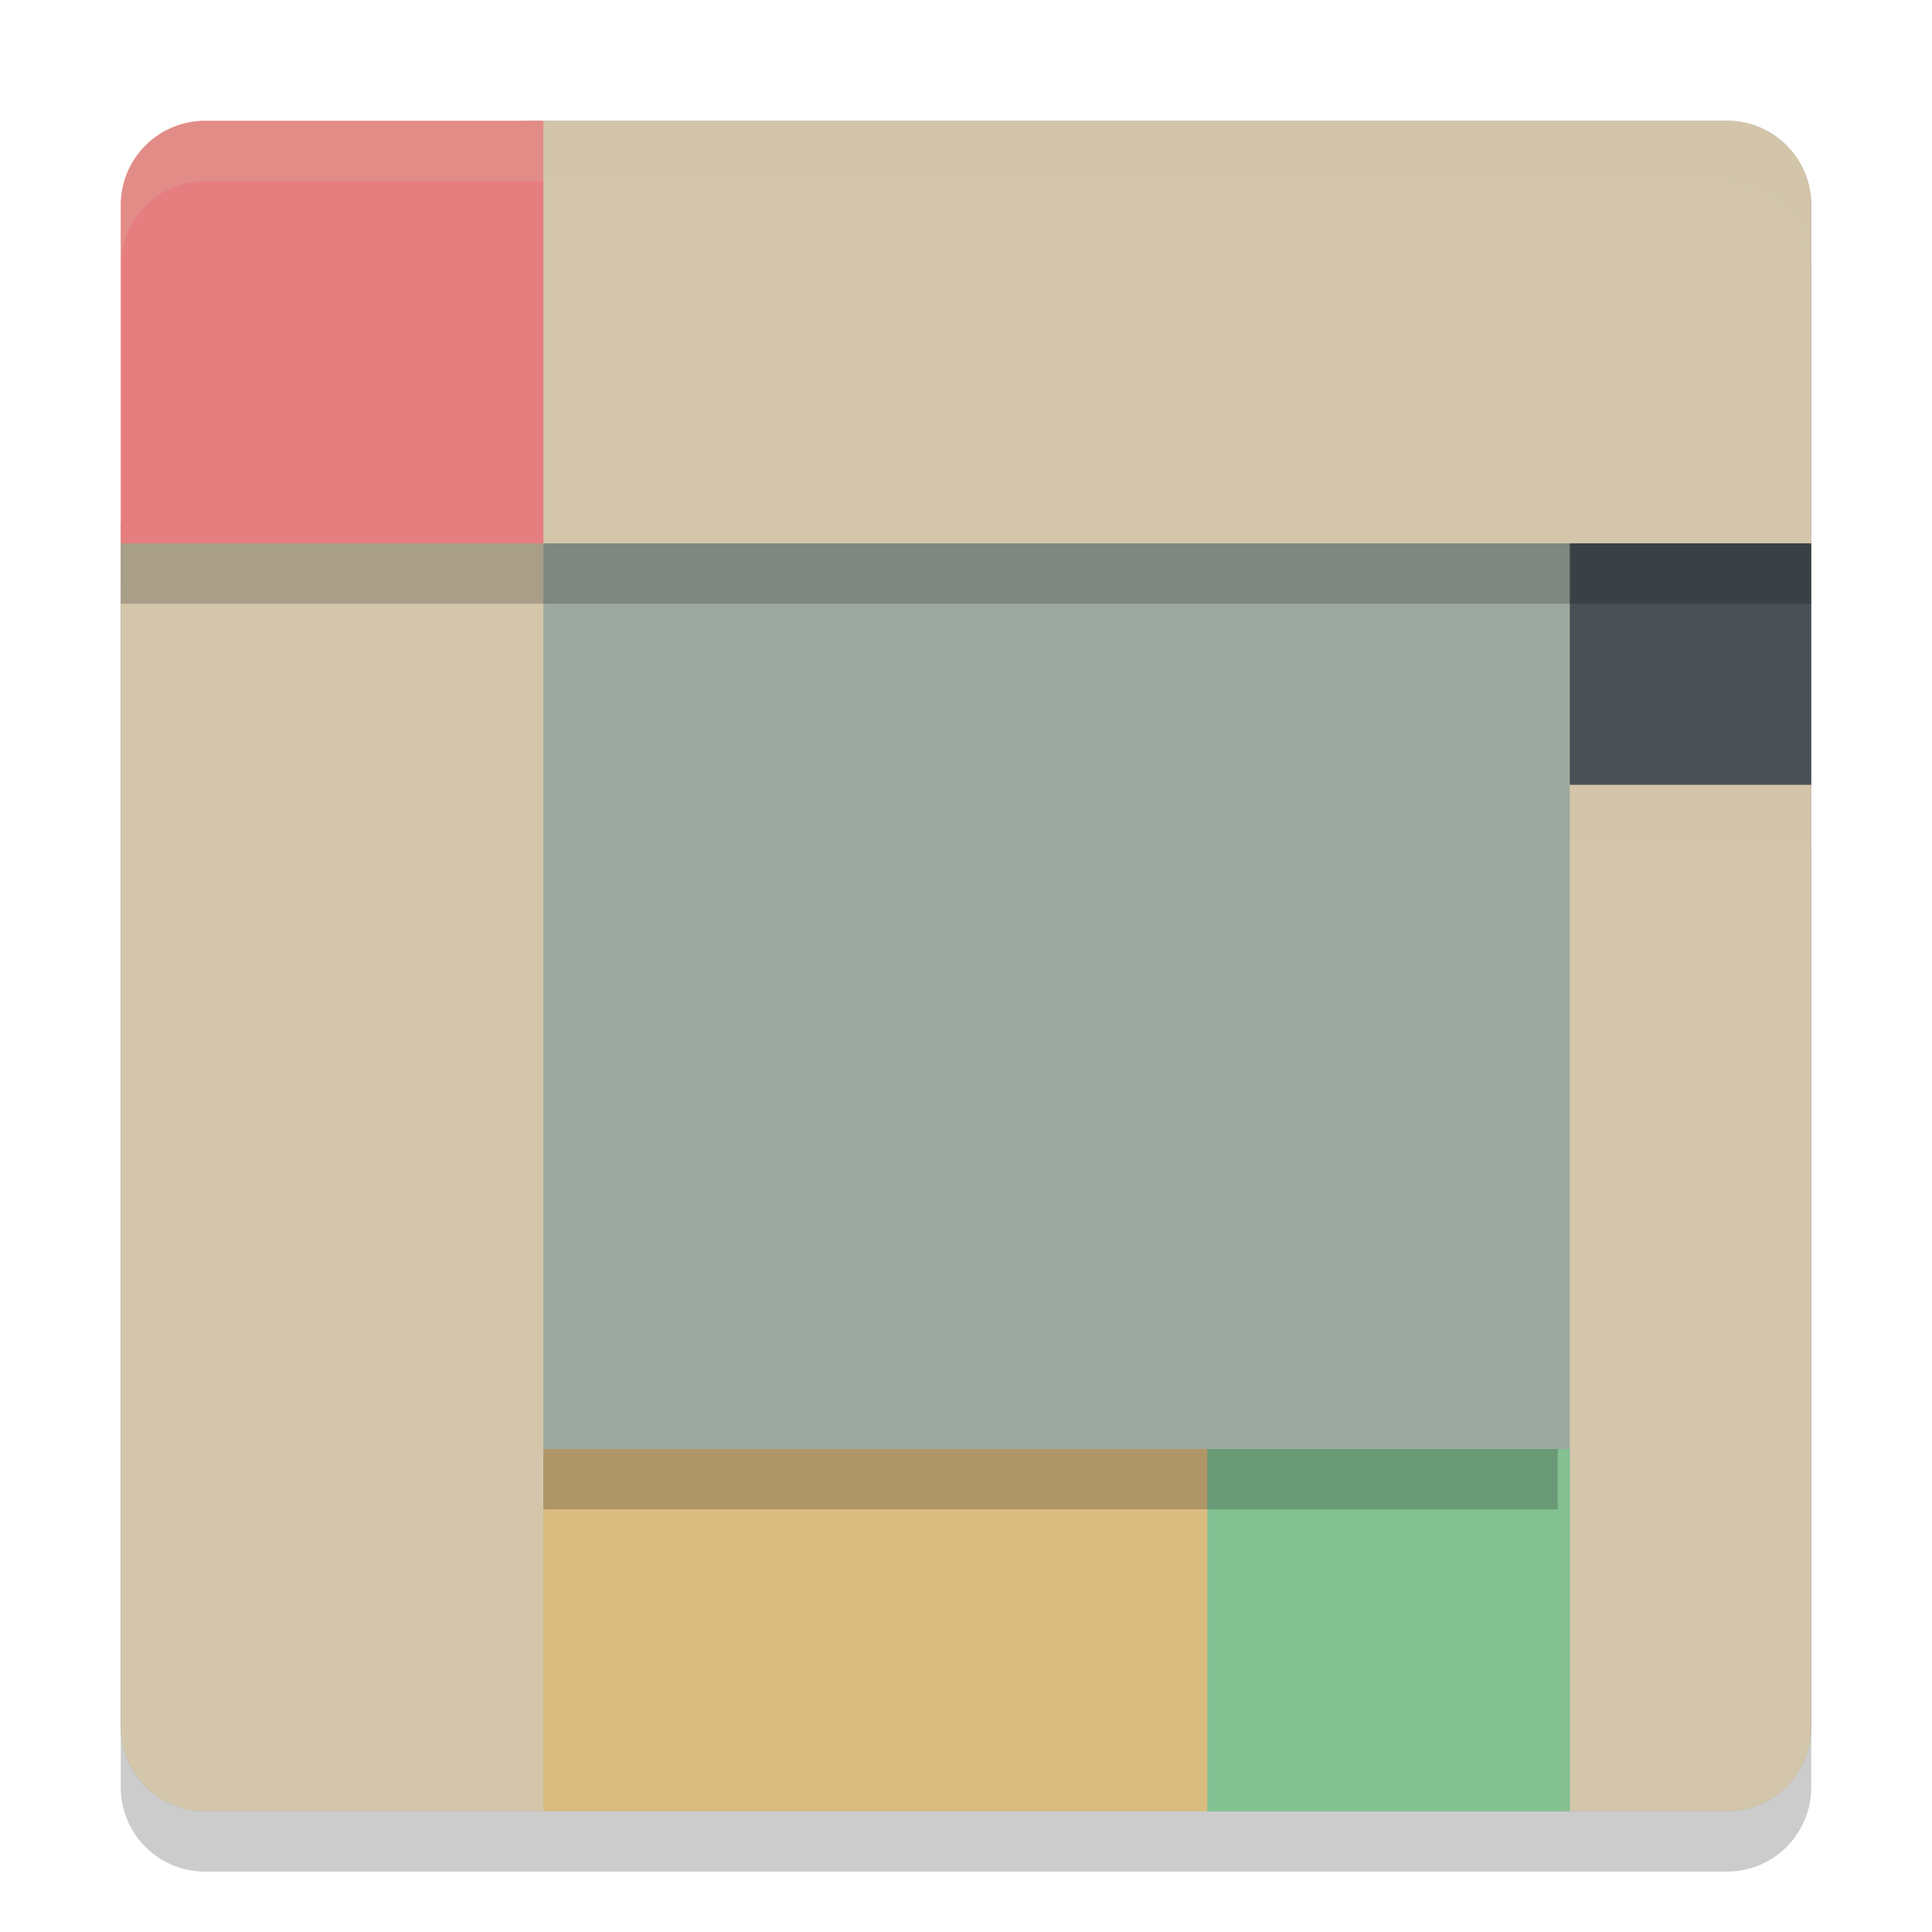 <svg xmlns="http://www.w3.org/2000/svg" width="32" height="32" version="1">
 <path style="opacity:0.2" d="M 30,29.6 V 4.4 C 30,3.624 29.376,3 28.6,3 H 8.762 L 5.974,5.82 C 5.429,6.371 4.323,6.14 3.9,6.791 L 2,9.711 V 29.6 C 2,30.376 2.624,31 3.4,31 h 25.2 c 0.776,0 1.4,-0.624 1.4,-1.4 z"/>
 <path style="fill:#9da9a0" d="M 30,28.6 V 3.4 C 30,2.624 29.376,2 28.6,2 H 8.762 L 5.974,4.82 C 5.429,5.371 4.323,5.14 3.9,5.791 L 2,8.711 V 28.6 C 2,29.376 2.624,30 3.4,30 h 25.2 c 0.776,0 1.4,-0.624 1.4,-1.4 z"/>
 <path style="fill:#d3c6aa" d="M 6.158,5.739 C 5.729,6.385 3.828,5.47 3.471,6.158 L 2,9 H 30 V 3.4 C 30,2.624 29.376,2 28.6,2 H 8.64 Z"/>
 <path style="fill:#d3c6aa" d="m 5.974,4.268 c -0.621,0.465 -1.8,0.734 -2.197,1.4 L 2,8.649 V 28.6 C 2,29.376 2.624,30 3.4,30 H 9 V 2 Z"/>
 <path style="fill:#d3c6aa" d="m 26,9 v 21 h 2.6 C 29.376,30 30,29.376 30,28.6 V 9 Z"/>
 <path style="fill:#e67e80" d="M 3.4,2 C 2.624,2 2,2.624 2,3.4 V 9 H 9 V 2 Z"/>
 <rect style="fill:#dbbc7f" width="11" height="6" x="9" y="24"/>
 <rect style="fill:#83c092" width="6" height="6" x="20" y="24"/>
 <rect style="fill:#495156" width="4" height="4" x="26" y="9"/>
 <rect style="opacity:0.2" width="16.8" height="1" x="9" y="24"/>
 <rect style="opacity:0.2" width="28" height="1" x="2" y="9"/>
 <rect style="opacity:0.2;fill:#d3c6aa" width="4" height="1" x="26" y="13"/>
 <path style="opacity:0.2;fill:#d3c6aa" d="M 3.4 2 C 2.625 2 2 2.625 2 3.4 L 2 4.4 C 2 3.625 2.625 3 3.4 3 L 8.639 3 L 9 3 L 28.6 3 C 29.375 3 30 3.625 30 4.4 L 30 3.4 C 30 2.625 29.375 2 28.6 2 L 9 2 L 8.639 2 L 3.4 2 z"/>
</svg>
